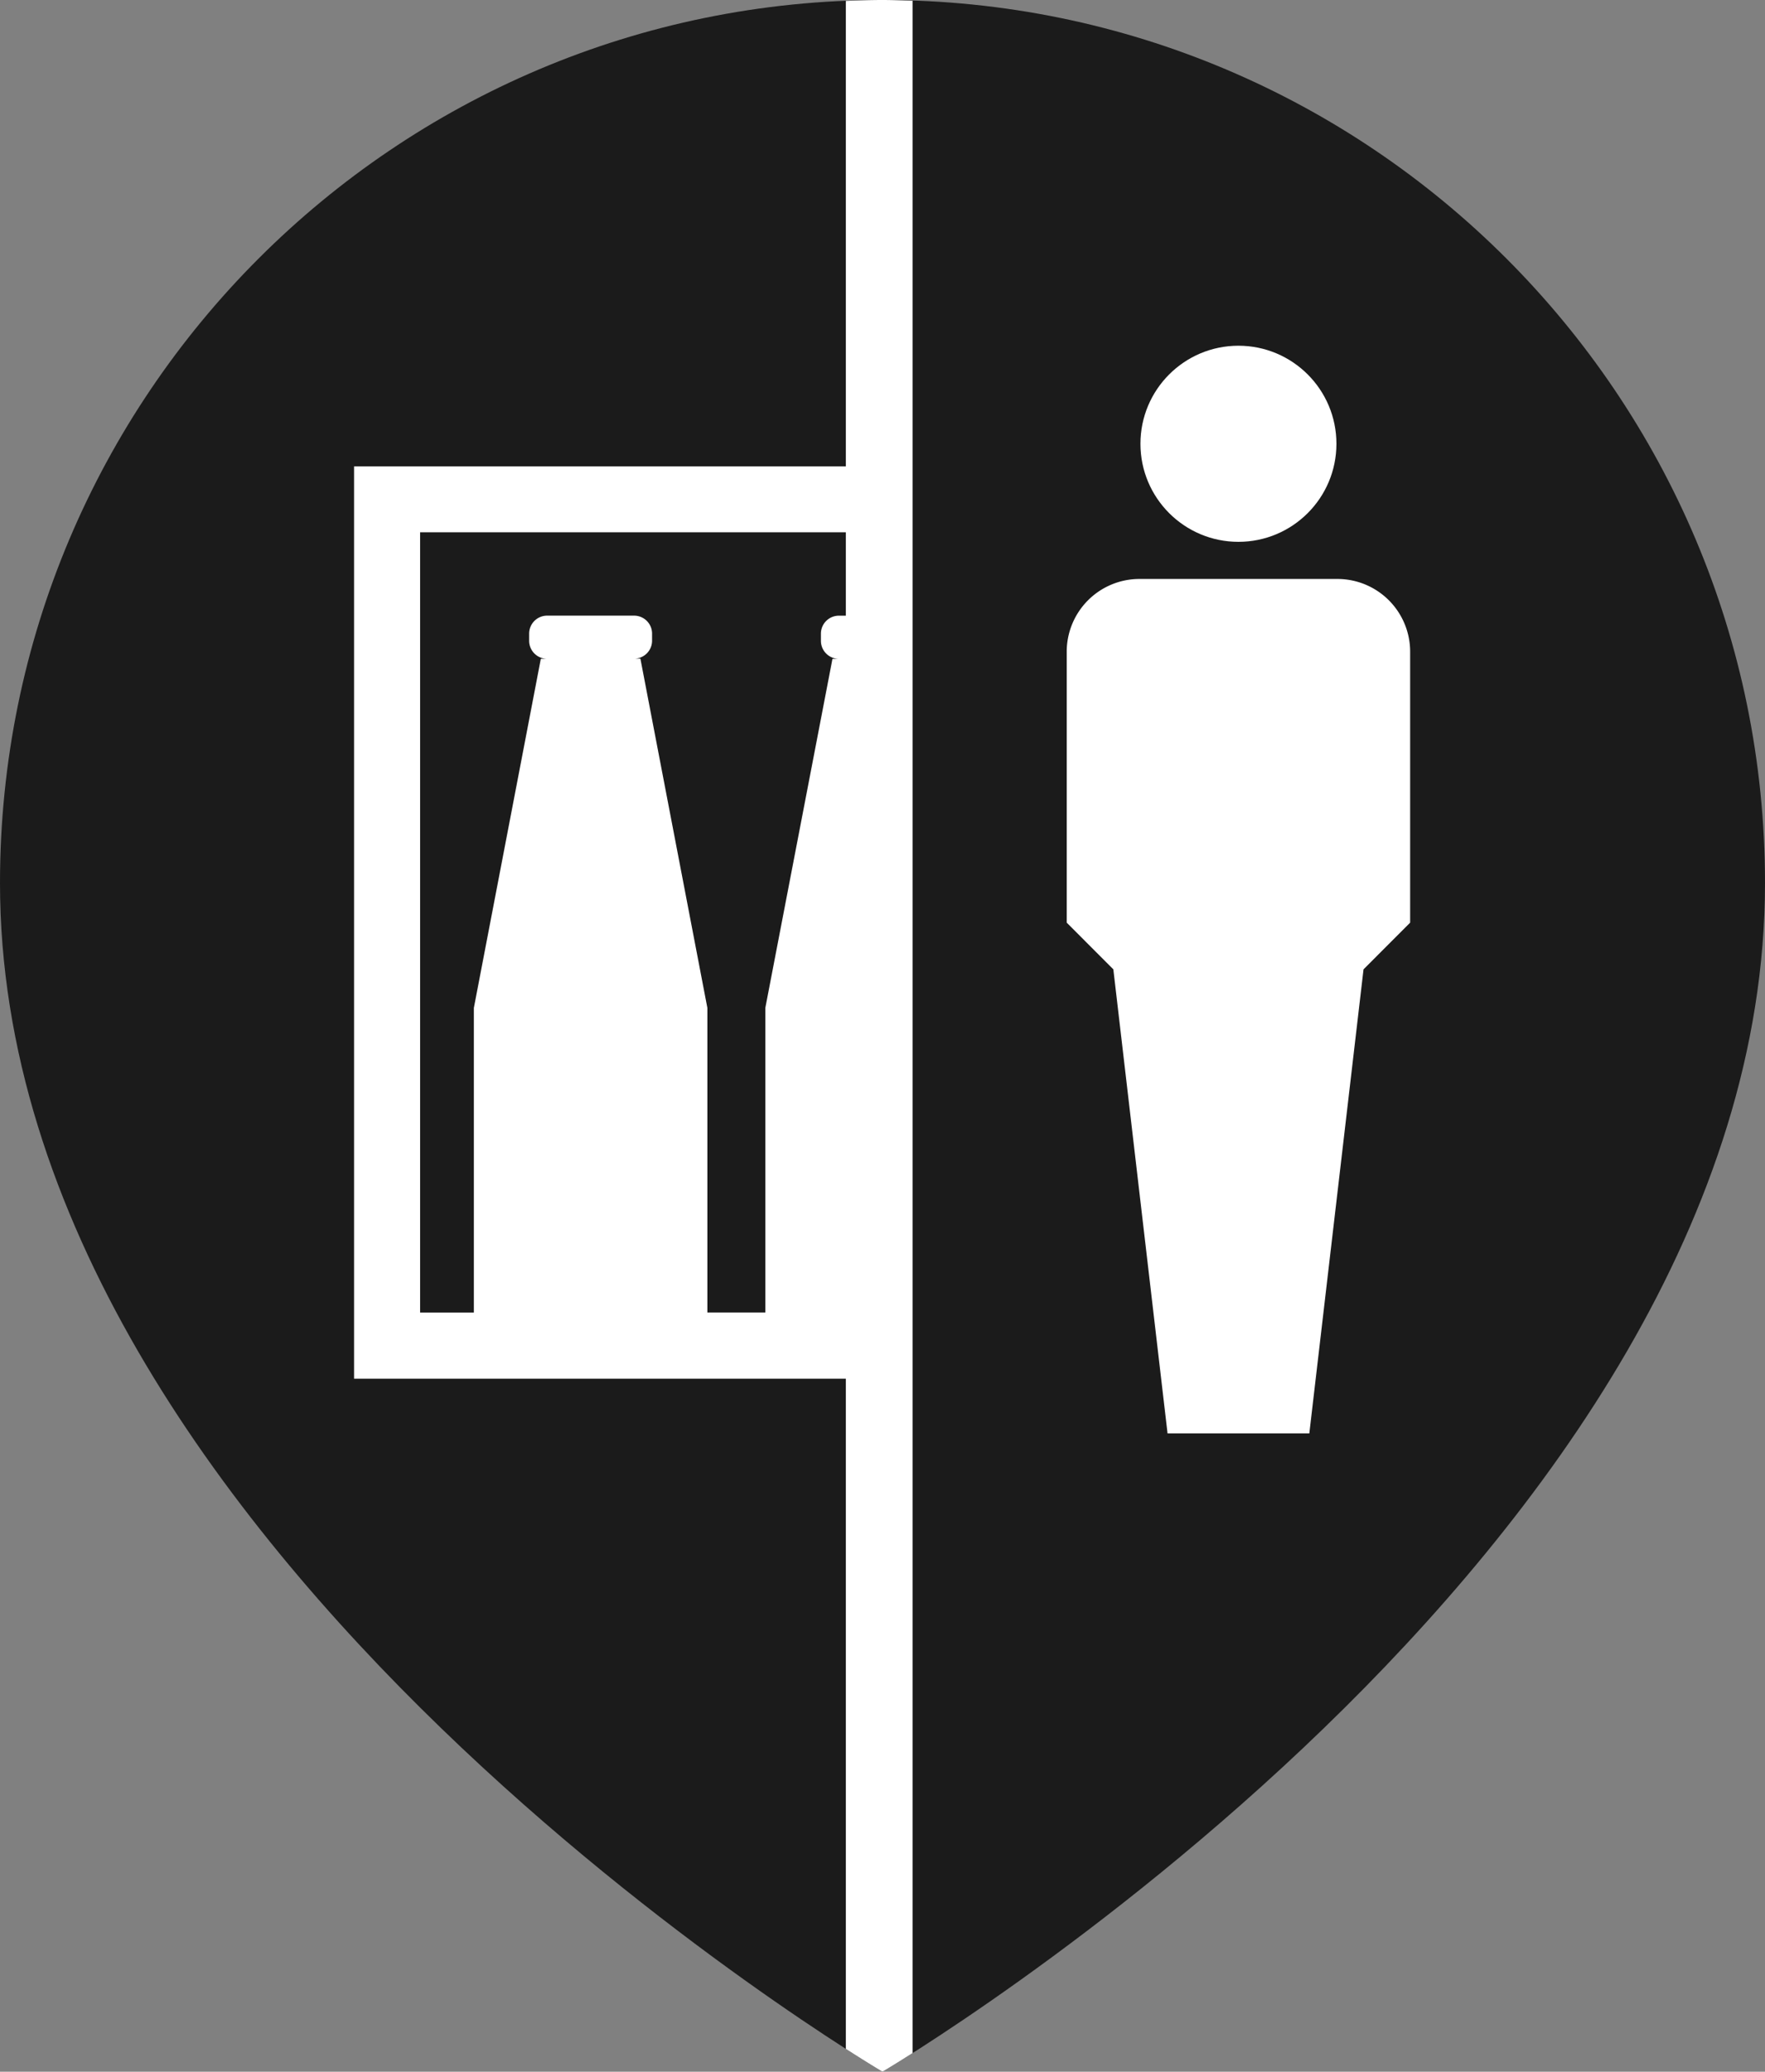 <svg id="Layer_1" data-name="Layer 1" xmlns="http://www.w3.org/2000/svg" viewBox="0 0 423.28 496.52"><rect x="0" y="0" width="423.28" height="496.52" fill="#808080" stroke="none"/><defs><style>.cls-1{fill:#1b1b1b;}.cls-2{fill:#fff;}</style></defs><title>marker-icon-sh</title><path class="cls-1" d="M256,8.14c-116.88,0-211.64,94.75-211.64,211.64C44.36,380.14,256,504.66,256,504.66S467.64,380.14,467.64,219.77C467.64,102.89,372.88,8.14,256,8.14Z" transform="translate(-44.36 -8.14)"/><path class="cls-2" d="M247.21,8.36V119.92H129.27V338.57H247.21V499.19c5.59,3.59,8.79,5.47,8.79,5.47s2.6-1.53,7.21-4.46V8.32c-2.4-.08-4.79-0.18-7.21-0.18C253.05,8.14,250.13,8.24,247.21,8.36ZM245.54,155.7a4.31,4.31,0,0,0-4.31,4.31v1.72a4.31,4.31,0,0,0,4.31,4.31H244l-16.1,83.66v73H214v-73L197.94,166h-1.51a4.31,4.31,0,0,0,4.31-4.31V160a4.31,4.31,0,0,0-4.31-4.31H175.57a4.31,4.31,0,0,0-4.31,4.31v1.72a4.31,4.31,0,0,0,4.31,4.31h-1.51L158,249.71v73H145.11v-187h102.1V155.7h-1.66Z" transform="translate(-44.36 -8.14)"/><path class="cls-2" d="M365.11,146.9H317.62a17.44,17.44,0,0,0-17.44,17.44v64.93l11.18,11.19,13,111.23h34l13-111.23,11.18-11.19V164.34A17.44,17.44,0,0,0,365.11,146.9Z" transform="translate(-44.36 -8.14)"/><circle class="cls-2" cx="297" cy="106.36" r="23.5"/></svg>